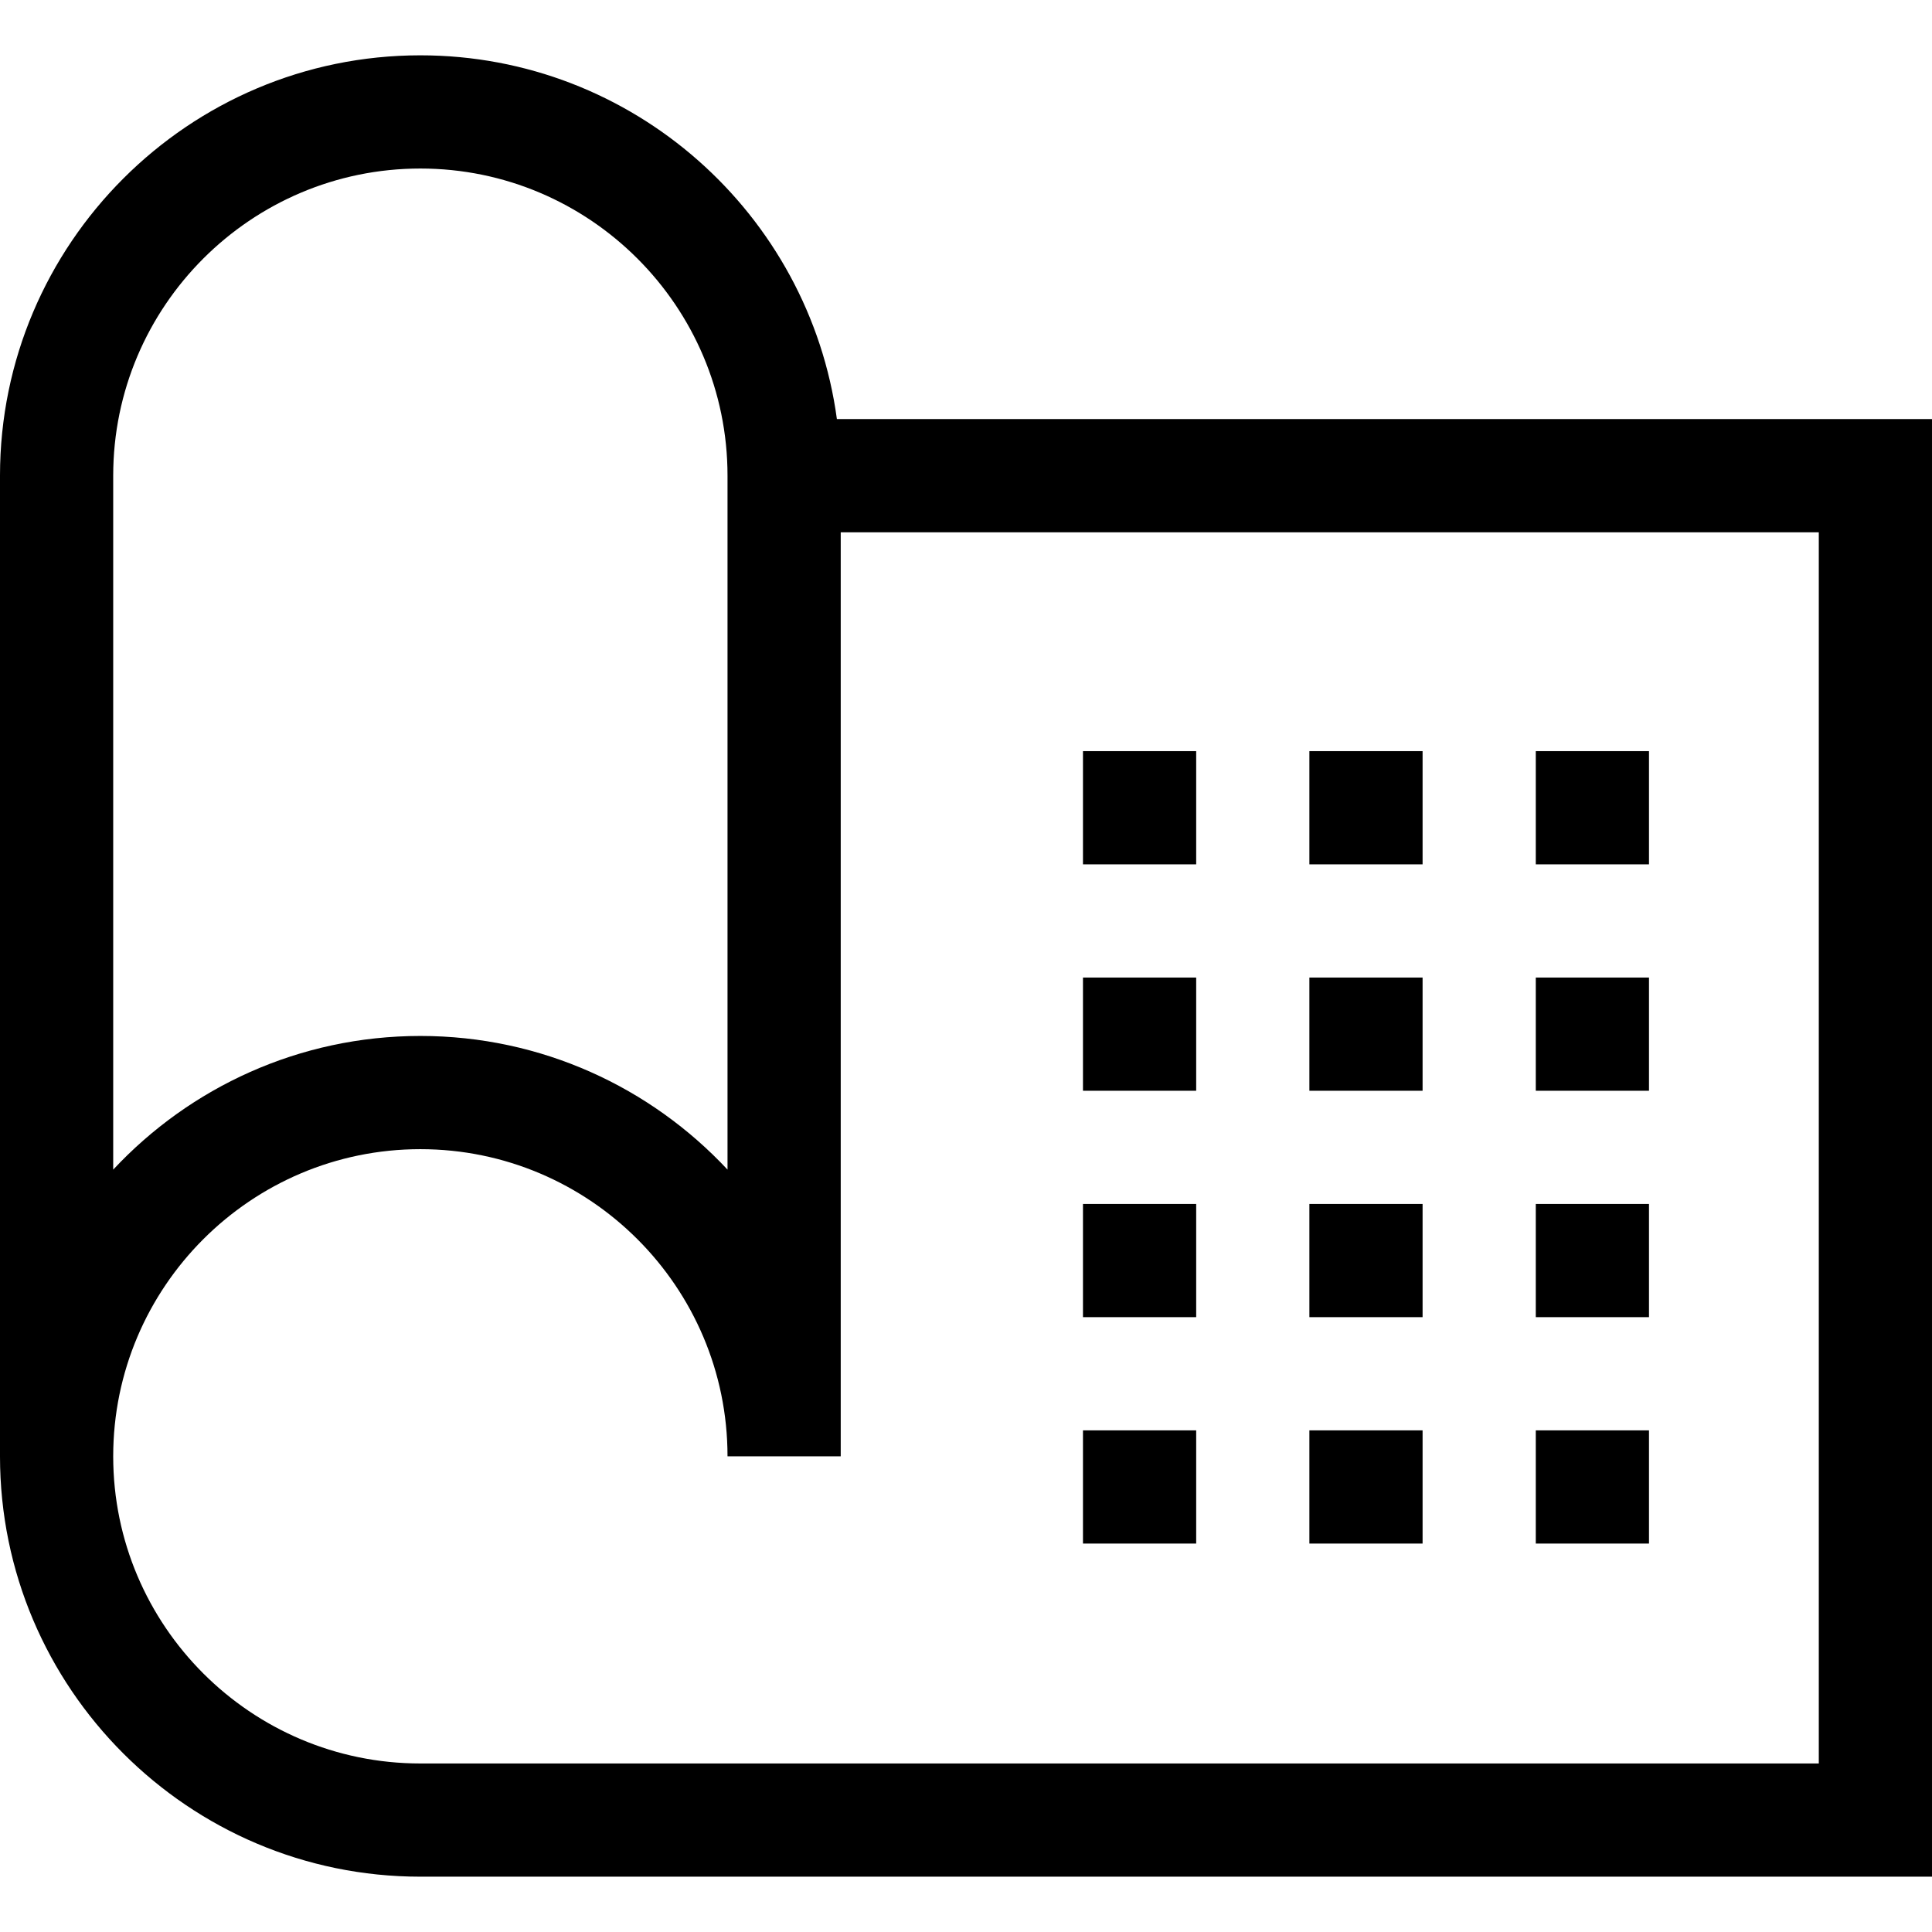 <svg id="Capa_1" enable-background="new 0 0 512 512" height="512" viewBox="0 0 512 512" width="512" xmlns="http://www.w3.org/2000/svg"><g><path d="m221.786 111.061c-7.349-54.358-54.047-96.4-110.387-96.4-61.425-.001-111.399 49.973-111.399 111.4v259.88c0 61.425 49.974 111.399 111.4 111.399h400.6v-386.279zm-191.786 15c0-44.885 36.516-81.4 81.4-81.4s81.4 36.516 81.4 81.4v183.902c-20.347-21.784-49.311-35.423-81.4-35.423s-61.053 13.639-81.4 35.423zm452 341.279h-370.6c-44.884 0-81.4-36.516-81.4-81.399 0-44.885 36.516-81.4 81.4-81.4s81.4 36.516 81.4 81.4h30v-244.88h259.2z"/><path d="m407 199.061h30v30h-30z"/><path d="m407 259.061h30v30h-30z"/><path d="m407 319.061h30v30h-30z"/><path d="m407 379.061h30v30h-30z"/><path d="m347 199.061h30v30h-30z"/><path d="m347 259.061h30v30h-30z"/><path d="m347 319.061h30v30h-30z"/><path d="m347 379.061h30v30h-30z"/><path d="m287 199.061h30v30h-30z"/><path d="m287 259.061h30v30h-30z"/><path d="m287 319.061h30v30h-30z"/><path d="m287 379.061h30v30h-30z"/></g></svg>